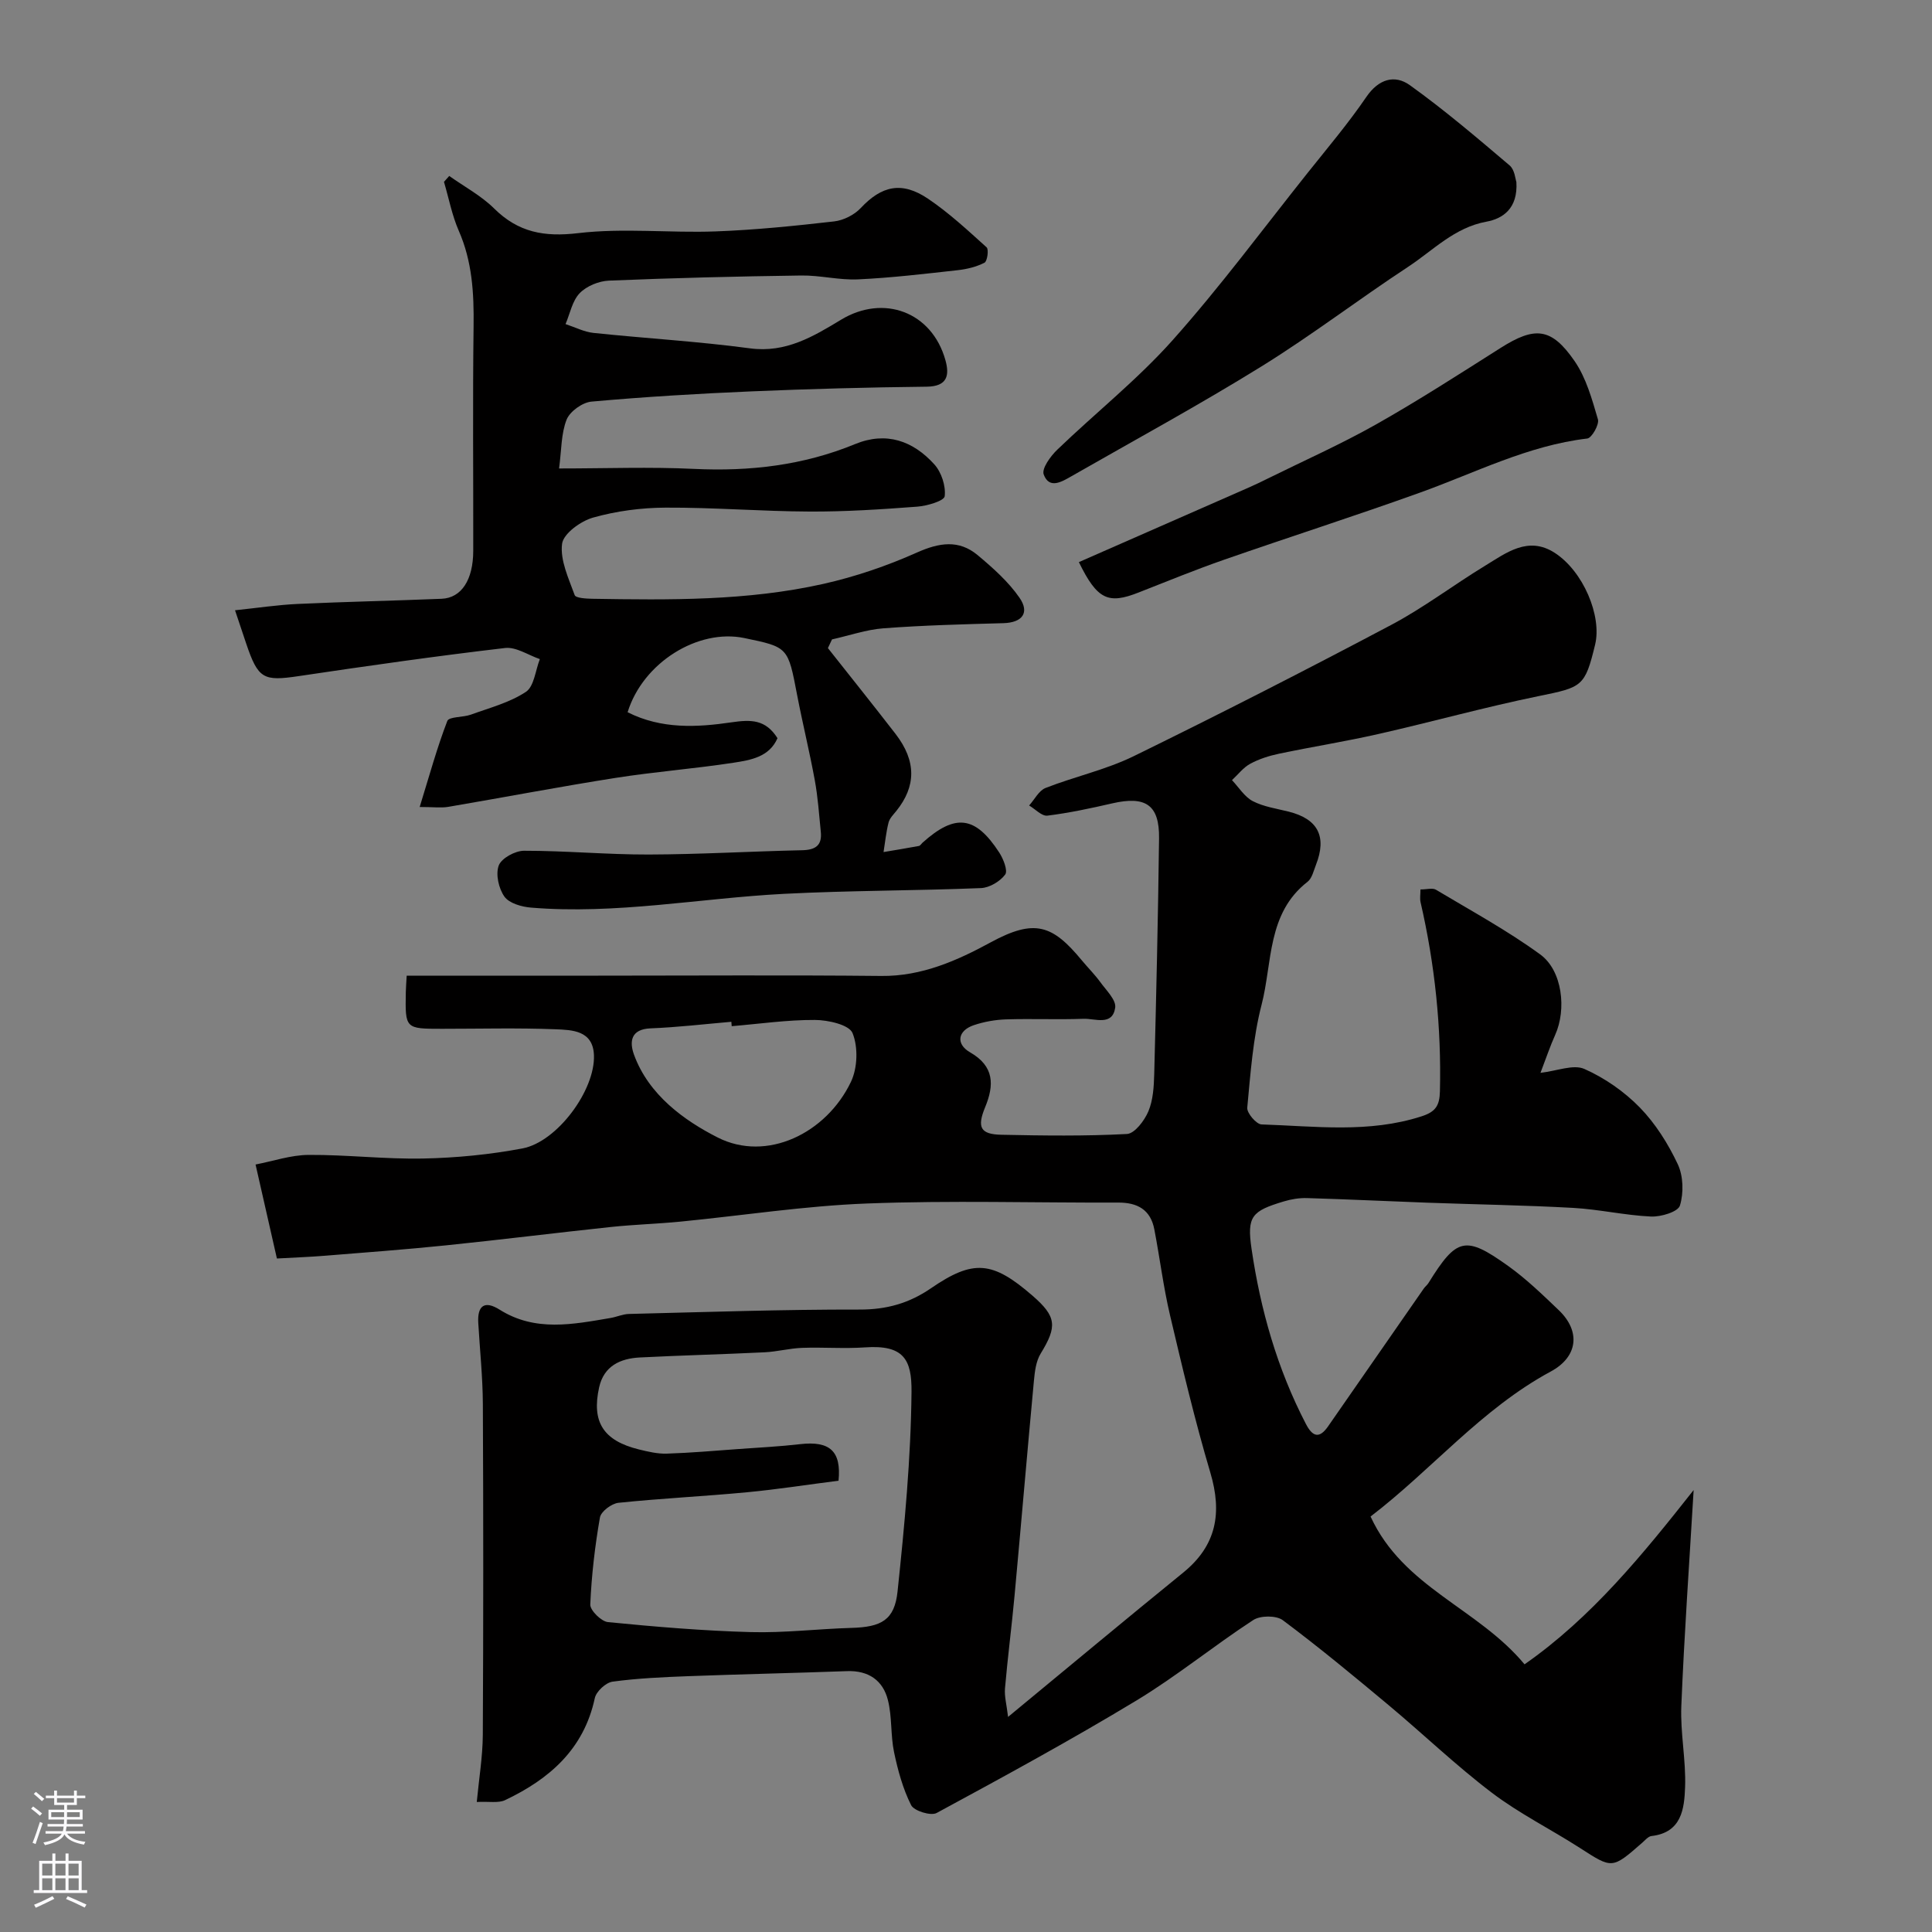 <svg enable-background="new 0 0 400 400" viewBox="0 0 400 400" xmlns="http://www.w3.org/2000/svg"><rect x="0" y="0" width="400" height="400" fill="#808080" stroke="none"/><g fill="#010000"><path d="m283.76 313.98c6.79 14.73 22.16 18.91 31.88 30.6 13.87-9.66 24.55-22.83 35.01-36.08-.91 15.33-1.95 30-2.55 44.7-.23 5.58.98 11.21.78 16.8-.16 4.49-.71 9.42-6.96 10.13-.7.08-1.34.9-1.96 1.43-6.22 5.44-6.16 5.35-12.84 1.05-6.03-3.88-12.53-7.11-18.22-11.42-7.46-5.66-14.25-12.19-21.45-18.2-7.17-5.99-14.37-11.95-21.85-17.54-1.36-1.02-4.67-1-6.14-.03-8.19 5.34-15.82 11.6-24.17 16.65-13.54 8.18-27.45 15.76-41.37 23.29-1.2.65-4.68-.43-5.28-1.62-1.71-3.4-2.75-7.22-3.54-10.99-.73-3.52-.39-7.27-1.26-10.74-1.02-4.09-4.01-6.18-8.46-6.02-10.93.4-21.86.63-32.78 1.04-5.27.2-10.56.43-15.78 1.14-1.39.19-3.37 2.02-3.67 3.4-2.27 10.59-9.4 16.77-18.58 21.13-1.38.65-3.26.25-5.86.38.46-4.85 1.22-9.36 1.25-13.88.12-22.83.12-45.67.01-68.5-.03-5.6-.62-11.2-.95-16.81-.21-3.61 1.34-4.68 4.42-2.74 7.39 4.65 15.19 3.04 22.99 1.72 1.27-.22 2.52-.8 3.79-.83 15.93-.39 31.87-.94 47.8-.91 5.57.01 10.23-1.32 14.73-4.41 8.78-6.03 12.74-5.64 21 1.52 5.01 4.35 5.17 6.36 1.7 12.02-.96 1.57-1.21 3.71-1.39 5.62-1.39 14.87-2.65 29.75-4.02 44.61-.59 6.37-1.42 12.72-1.97 19.09-.14 1.66.35 3.38.64 5.89 12.59-10.39 24.36-20.21 36.26-29.88 6.92-5.62 8.09-12.37 5.62-20.69-3.19-10.75-5.78-21.68-8.35-32.6-1.38-5.86-2.11-11.86-3.25-17.78-.78-4.07-3.5-5.56-7.49-5.54-17.33.06-34.68-.47-51.99.19-12.93.49-25.8 2.5-38.7 3.76-4.76.46-9.54.6-14.29 1.1-11.41 1.21-22.79 2.64-34.21 3.81-8.35.86-16.72 1.47-25.08 2.15-3.08.25-6.18.36-9.9.57-1.32-5.81-2.74-12.07-4.42-19.46 3.61-.69 7.28-1.96 10.96-1.99 7.93-.05 15.86.91 23.78.75 6.86-.14 13.78-.82 20.52-2.09 7.2-1.36 15.09-12.09 14.8-19.32-.2-5.12-4.52-5.21-7.94-5.35-7.82-.31-15.66-.1-23.5-.1-7.65 0-7.65 0-7.51-7.61.02-.96.1-1.92.18-3.39h5.1 34.59c19.53 0 39.05-.14 58.58.06 8.38.09 15.73-3.2 22.63-6.95 9.13-4.96 12.8-3.63 18.88 3.72 1.26 1.52 2.67 2.92 3.83 4.51 1.22 1.69 3.31 3.7 3.08 5.28-.56 3.86-4.18 2.22-6.56 2.31-5.33.2-10.67-.05-16 .12-2.25.07-4.57.48-6.71 1.2-3.33 1.12-3.79 3.89-.78 5.62 5.04 2.89 5.02 6.77 3.12 11.37-1.71 4.15-1 5.61 3.37 5.7 8.66.18 17.34.3 25.99-.16 1.61-.09 3.63-2.77 4.44-4.69.98-2.33 1.14-5.12 1.21-7.72.42-16.27.8-32.53 1-48.8.09-6.93-2.77-8.84-9.7-7.24-4.44 1.02-8.91 1.98-13.42 2.54-1.16.14-2.51-1.36-3.78-2.1 1.12-1.24 2.01-3.08 3.4-3.63 6.02-2.36 12.48-3.76 18.25-6.58 17.9-8.76 35.66-17.83 53.28-27.16 6.75-3.57 12.9-8.27 19.44-12.25 4.41-2.69 8.93-6.23 14.42-2.71 5.92 3.8 9.83 13.08 8.39 19.03-2.11 8.72-2.67 8.81-11.68 10.65-11.13 2.28-22.11 5.34-33.19 7.85-6.82 1.55-13.74 2.64-20.58 4.08-2.05.43-4.13 1.09-5.95 2.08-1.45.78-2.53 2.24-3.78 3.39 1.41 1.48 2.58 3.44 4.29 4.34 2.26 1.17 4.94 1.55 7.45 2.18 6.06 1.52 7.95 5.15 5.64 11.03-.48 1.22-.81 2.77-1.73 3.49-8.42 6.54-7.26 16.71-9.52 25.45-1.79 6.91-2.29 14.18-2.97 21.33-.1 1.1 1.88 3.42 2.95 3.46 11.08.36 22.22 1.86 33.15-1.68 2.88-.93 3.72-2.19 3.79-5.17.32-13.24-1.04-26.28-4.01-39.17-.17-.76-.02-1.59-.02-2.63 1.34 0 2.51-.36 3.21.06 7.27 4.35 14.76 8.42 21.58 13.39 4.63 3.37 5.47 11.42 3.1 16.67-1.06 2.36-1.88 4.83-3.04 7.85 3.44-.39 6.81-1.82 9.1-.8 4.2 1.86 8.25 4.68 11.47 7.98 3.24 3.33 5.86 7.5 7.85 11.73 1.16 2.46 1.25 5.96.45 8.57-.4 1.3-3.94 2.37-6.01 2.27-5.38-.25-10.72-1.49-16.1-1.79-10.08-.56-20.19-.71-30.29-1.08-8.27-.3-16.54-.71-24.81-.95-1.6-.05-3.27.23-4.8.69-6.63 1.99-7.67 3.07-6.68 9.82 1.85 12.63 5.32 24.83 11.25 36.25 1.38 2.66 2.77 3.12 4.59.51 6.61-9.51 13.2-19.02 19.81-28.53.28-.41.71-.72.97-1.14 5.85-9.43 7.61-9.92 16.56-3.51 3.74 2.68 7.09 5.93 10.43 9.12 4.58 4.38 3.96 9.66-1.65 12.69-14.37 7.75-24.65 20.35-37.32 30.03zm-110.15-7.42c-6.33.81-12.64 1.8-18.99 2.4-8.85.84-17.74 1.26-26.58 2.18-1.42.15-3.62 1.8-3.83 3.04-1.04 5.95-1.74 11.98-2 18.01-.05 1.21 2.27 3.51 3.66 3.65 9.84.97 19.71 1.8 29.59 2.07 6.92.19 13.86-.67 20.8-.87 6.17-.17 8.95-1.58 9.57-7.56 1.45-13.74 2.76-27.55 2.89-41.34.06-6.65-1.6-9.74-9.61-9.18-4.34.3-8.71-.06-13.06.1-2.61.1-5.19.8-7.8.92-8.6.42-17.2.63-25.8 1.07-4.04.21-7.41 1.77-8.4 6.16-1.61 7.21.88 11.07 8.23 12.88 1.88.46 3.85.93 5.76.87 4.94-.16 9.87-.59 14.8-.95 4.27-.31 8.54-.52 12.79-1.01 6.2-.72 8.58 1.46 7.98 7.56zm-22.12-94.1c-.02-.3-.05-.61-.07-.91-5.57.48-11.14 1.14-16.73 1.36-4.17.17-4.37 2.84-3.43 5.44 3.03 8.34 10.42 13.65 17.32 17.15 10.17 5.16 22.49-.85 27.59-11.5 1.38-2.87 1.52-7.21.34-10.11-.7-1.73-5.07-2.71-7.79-2.72-5.74-.03-11.48.81-17.23 1.29z"/><path d="m129.94 147.46c7.04 3.55 14.41 3.13 21.5 2.09 4.1-.6 7.07-.6 9.53 3.28-1.69 3.91-5.57 4.54-9.14 5.09-8.09 1.24-16.27 1.86-24.35 3.13-11.58 1.82-23.1 4.03-34.67 6-1.47.25-3.02.03-5.92.03 2.02-6.54 3.59-12.28 5.72-17.81.35-.92 3.25-.72 4.87-1.31 3.87-1.41 8.02-2.48 11.39-4.71 1.72-1.13 1.98-4.46 2.9-6.79-2.4-.82-4.91-2.56-7.19-2.3-14.27 1.67-28.51 3.7-42.73 5.82-7.32 1.09-8.4.6-10.88-6.74-.72-2.14-1.43-4.28-2.31-6.89 4.62-.48 8.79-1.12 12.98-1.31 9.93-.46 19.87-.66 29.8-1.07 4.09-.17 6.53-3.91 6.54-9.92.03-15.5-.13-31 .07-46.5.09-6.82-.27-13.4-3.07-19.78-1.4-3.2-2.06-6.74-3.06-10.12.36-.41.73-.81 1.09-1.22 3.12 2.22 6.6 4.07 9.29 6.73 5.01 4.96 10.37 5.94 17.39 5.11 9.37-1.11 18.98-.01 28.46-.36 8.2-.3 16.4-1.14 24.55-2.07 1.94-.22 4.18-1.35 5.51-2.77 4.3-4.59 8.48-5.61 13.94-1.92 4.34 2.93 8.22 6.54 12.12 10.06.48.44.14 2.88-.44 3.18-1.68.86-3.65 1.34-5.56 1.55-6.85.76-13.72 1.58-20.6 1.9-3.91.19-7.87-.86-11.79-.8-13.27.18-26.54.51-39.8 1.06-2.1.09-4.64 1.12-6.06 2.6-1.54 1.59-2 4.22-2.93 6.4 1.93.63 3.83 1.62 5.81 1.83 10.78 1.13 21.63 1.75 32.37 3.19 7.44 1 13.16-2.48 18.87-5.93 8.76-5.3 18.79-1.67 21.6 8.38.86 3.08.46 5.45-3.9 5.49-12.1.13-24.21.46-36.3.97-11.04.47-22.09 1.13-33.09 2.12-1.87.17-4.46 2.03-5.14 3.73-1.15 2.91-1.05 6.32-1.56 10.11 9.7 0 18.84-.35 27.95.09 11.52.55 22.62-.73 33.32-5.13 6.48-2.67 12.02-.68 16.43 4.2 1.47 1.63 2.39 4.47 2.14 6.59-.12.97-3.66 2.01-5.71 2.16-7.41.56-14.86 1.05-22.29 1.01-9.93-.04-19.86-.86-29.79-.81-5.02.02-10.18.7-15 2.06-2.57.72-6.16 3.32-6.43 5.44-.43 3.4 1.36 7.15 2.61 10.61.22.62 2.37.73 3.63.76 16.03.26 32.11.45 47.85-3.08 6.62-1.49 13.17-3.72 19.37-6.49 4.62-2.06 8.69-2.72 12.6.55 3.15 2.64 6.34 5.47 8.65 8.81 2.12 3.06.63 5.15-3.35 5.26-8.27.23-16.55.44-24.79 1.06-3.6.27-7.12 1.51-10.68 2.3-.28.6-.56 1.2-.85 1.8 4.67 5.91 9.38 11.79 13.99 17.75 4.4 5.69 4.23 10.9.2 15.94-.61.76-1.4 1.53-1.63 2.41-.51 2-.71 4.08-1.04 6.13 2.44-.41 4.88-.81 7.31-1.26.28-.05.49-.43.74-.66 6.78-6.09 10.94-5.62 15.91 2.03.85 1.31 1.81 3.76 1.22 4.55-1.07 1.43-3.25 2.73-5.02 2.8-13.59.55-27.21.49-40.79 1.19-17.46.91-34.79 4.31-52.37 2.85-1.94-.16-4.5-.89-5.49-2.27-1.19-1.67-1.86-4.63-1.18-6.45.57-1.51 3.4-3.05 5.23-3.05 8.6-.01 17.2.8 25.8.78 10.6-.03 21.2-.66 31.8-.89 2.73-.06 4.14-.99 3.85-3.8-.36-3.58-.6-7.18-1.25-10.71-1.08-5.91-2.53-11.76-3.66-17.66-1.89-9.87-1.83-9.88-10.93-11.76-9.57-1.99-20.98 5.06-24.16 15.36z"/><path d="m313.95 37.68c.35 5.55-2.89 7.61-6.18 8.21-6.67 1.22-11.05 5.95-16.26 9.37-10.21 6.71-19.95 14.17-30.33 20.6-12.87 7.97-26.19 15.21-39.33 22.73-2.01 1.15-4.6 2.75-5.76-.35-.46-1.22 1.41-3.8 2.81-5.14 7.91-7.61 16.59-14.5 23.87-22.66 9.87-11.07 18.72-23.05 27.98-34.67 4.12-5.17 8.41-10.24 12.13-15.69 2.54-3.73 5.88-4.69 9.01-2.45 7.17 5.14 13.91 10.89 20.65 16.61 1.07.89 1.21 2.9 1.41 3.44z"/><path d="m223.37 116.38c11.91-5.23 23.46-10.3 35.01-15.37 1.33-.58 2.64-1.21 3.95-1.86 7.54-3.73 15.25-7.15 22.57-11.28 8.78-4.96 17.27-10.44 25.79-15.84 7.07-4.47 10.48-4.26 15.29 2.7 2.42 3.5 3.63 7.92 4.85 12.08.32 1.08-1.27 3.87-2.2 3.98-12.31 1.45-23.2 7.1-34.63 11.2-13.44 4.83-27.06 9.19-40.55 13.89-5.98 2.08-11.85 4.49-17.74 6.8-6.22 2.45-8.53 1.52-12.34-6.3z"/></g><path d="m6.44 374.46.42-.45c.65.47 1.27.95 1.85 1.44l-.45.49c-.65-.56-1.25-1.06-1.82-1.48m.93 7.33-.63-.26c.55-1.36 1.05-2.8 1.52-4.33.19.1.38.19.59.27-.46 1.29-.95 2.73-1.48 4.32m-.38-10.38.44-.42c.43.34 1.01.82 1.74 1.44l-.49.49c-.53-.51-1.09-1.01-1.69-1.51m2.5.35h1.72v-1.04h.59v1.04h3.52v-1.04h.59v1.04h1.75v.53h-1.75v1.42h-2.03v.97h3.22v2.03h-3.24c0 .35-.01.66-.03.93h3.32v.53h-3.37c-.03.27-.08.58-.15.94h3.96v.53h-3.71c.67.92 1.93 1.48 3.79 1.68-.13.24-.23.44-.29.59-2.13-.38-3.48-1.08-4.04-2.12-.43.97-1.77 1.72-4.03 2.23-.09-.19-.2-.37-.33-.55 2.1-.42 3.37-1.03 3.81-1.83h-3.36v-.53h3.58c.08-.29.13-.61.16-.94h-3.33v-.53h3.39c.02-.27.04-.58.04-.93h-3.23v-2.03h3.25v-.97h-2.07v-1.42h-1.73zm1.12 3.44v1h2.65c.01-.3.02-.44.01-.4v-.25-.35zm1.19-2h3.52v-.91h-3.52zm4.71 2h-2.63v.59c0 .15-.01.28-.01.4h2.64z" fill="#fbfafc"/><path d="m13.56 383.74h.63v1.52h2.72v6.07h1.13v.6h-11.06v-.6h1.13v-6.07h2.73v-1.52h.63v1.52h2.1v-1.52zm-2.69 8.83.38.56c-1.24.63-2.53 1.25-3.85 1.85-.1-.21-.21-.42-.34-.63 1.36-.55 2.63-1.15 3.81-1.78m-2.13-4.27h2.1v-2.45h-2.1zm0 3.04h2.1v-2.46h-2.1zm2.72-3.04h2.1v-2.45h-2.1zm0 3.04h2.1v-2.46h-2.1zm6.07 3.6c-1.41-.71-2.7-1.3-3.86-1.78l.35-.56c1.45.62 2.75 1.19 3.88 1.72zm-1.25-9.09h-2.1v2.45h2.1zm-2.09 5.49h2.1v-2.45h-2.1z" fill="#fbfafc"/></svg>